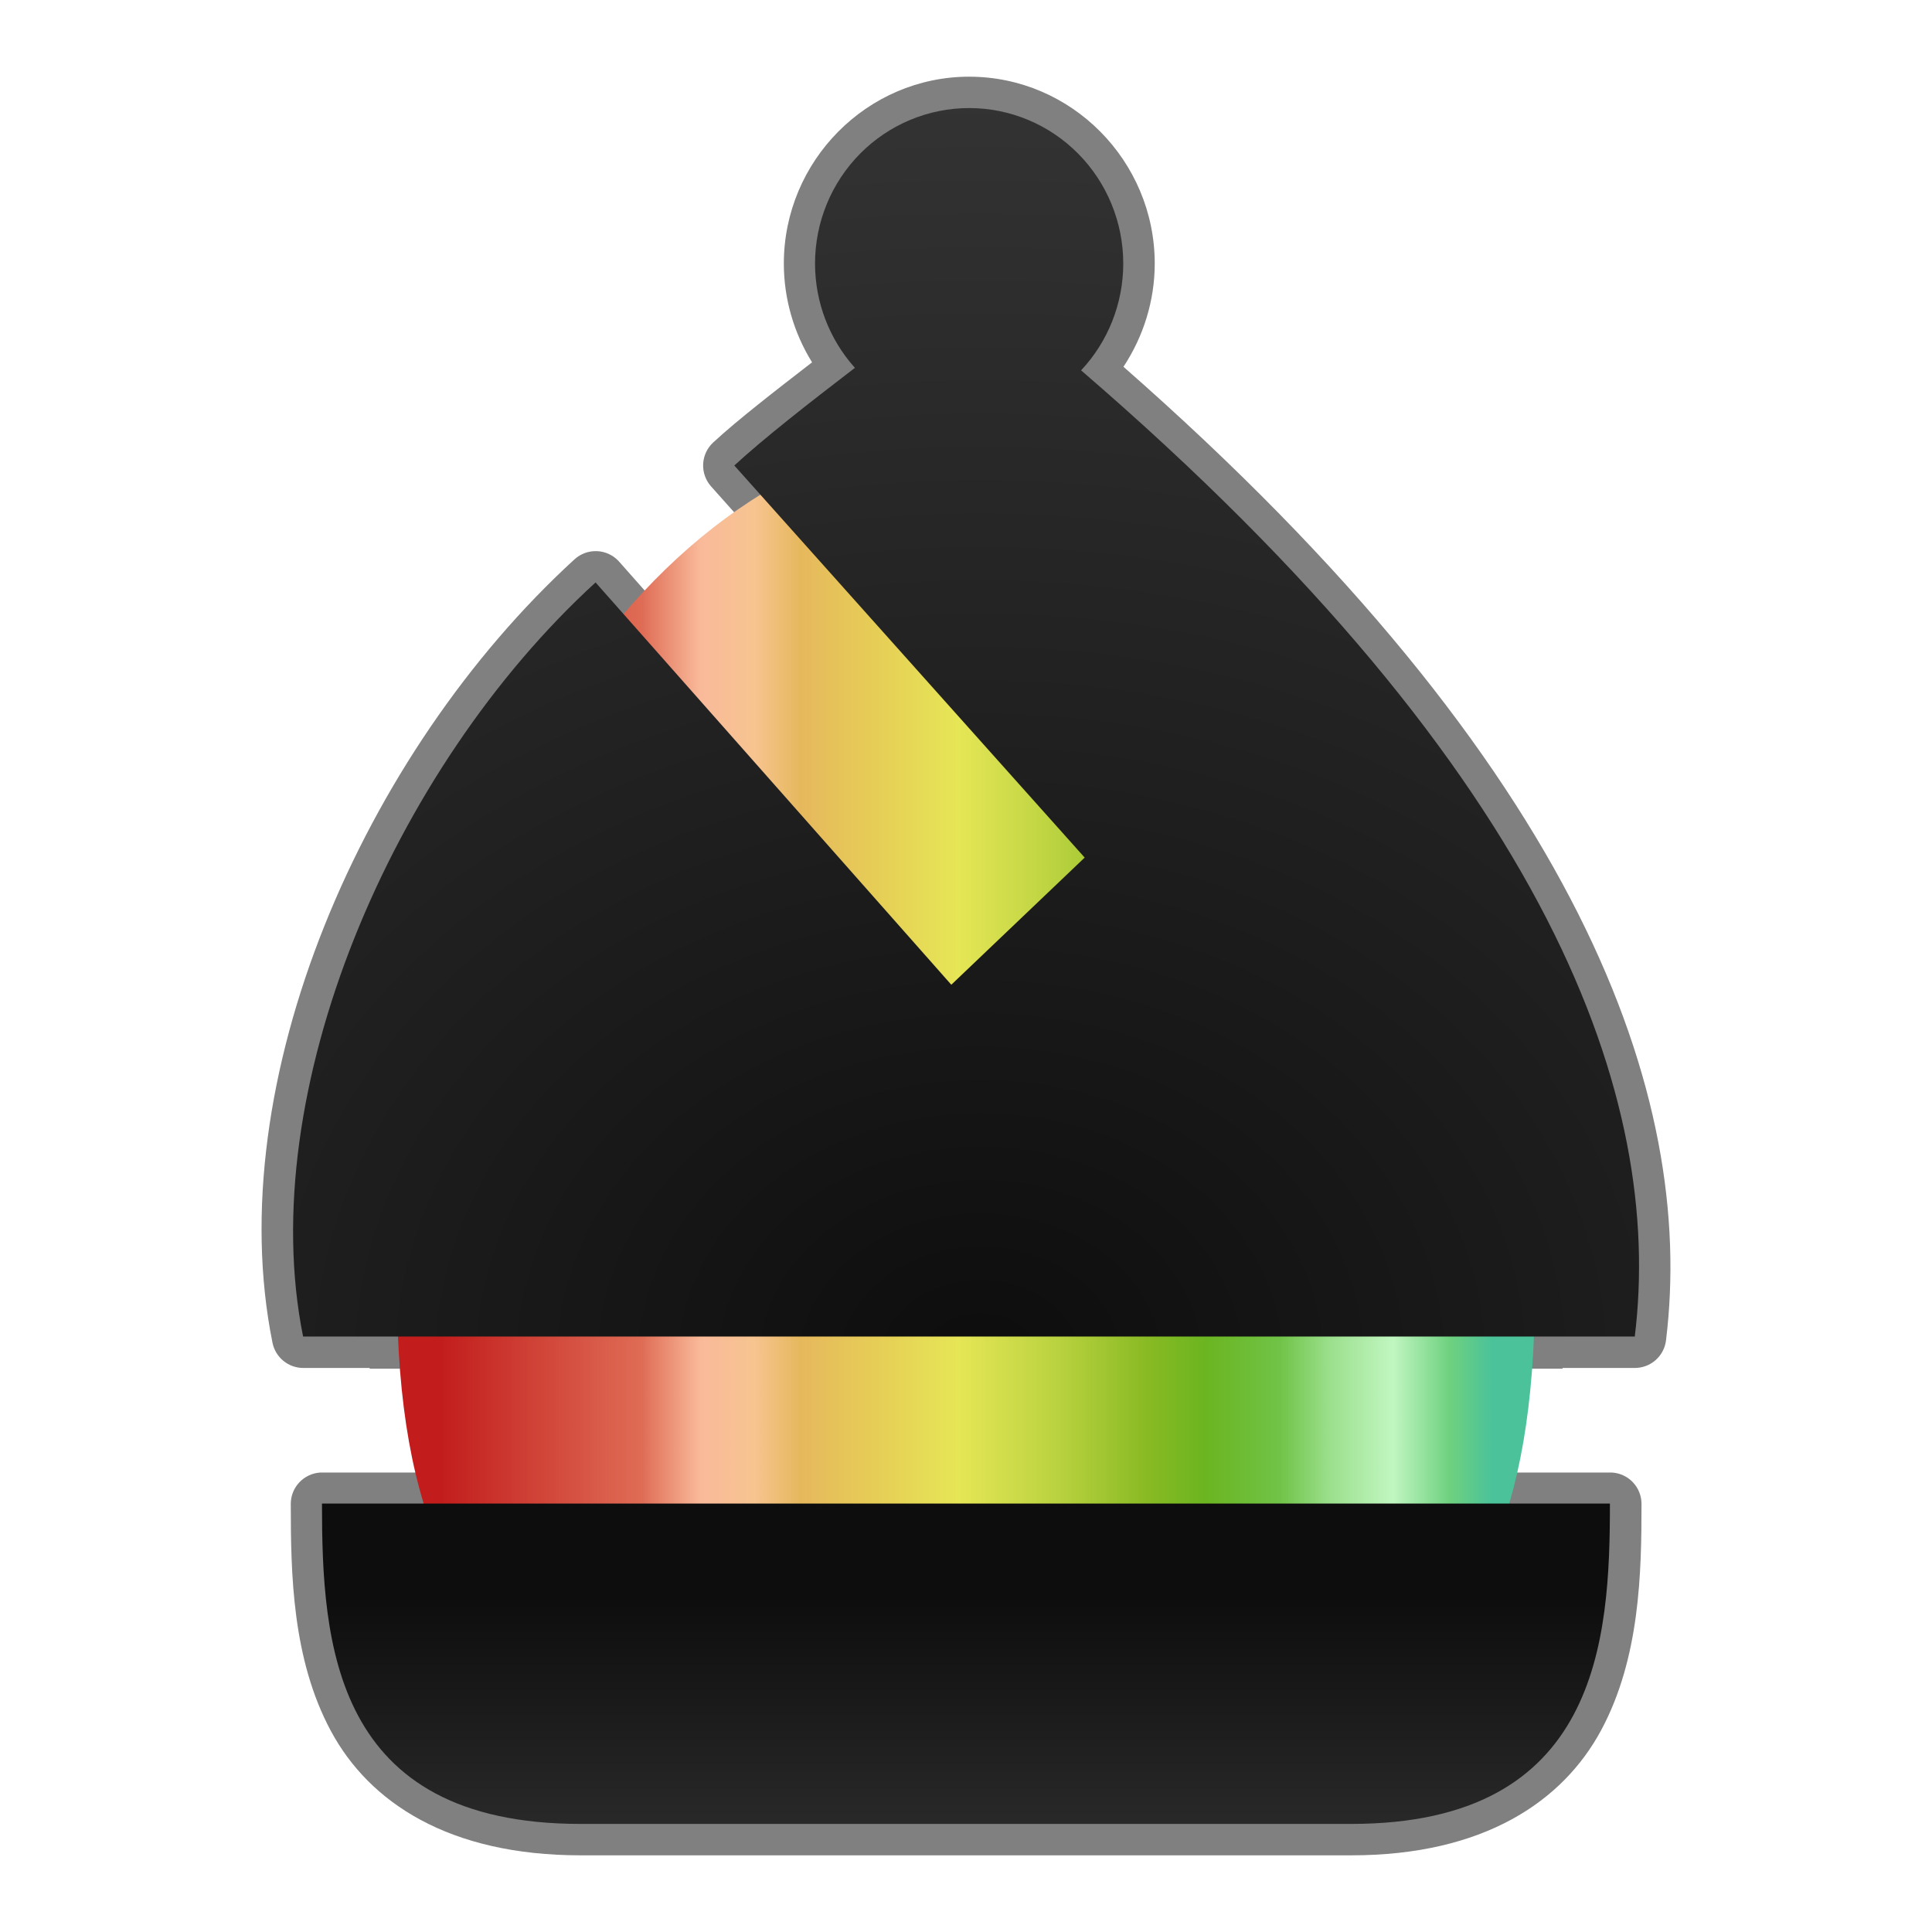 <svg width="256" height="256" viewBox="0 0 256 256" fill="none" xmlns="http://www.w3.org/2000/svg">
<path fill-rule="evenodd" clip-rule="evenodd" d="M128.444 10.16C114.896 10.161 103.862 21.322 103.862 34.933C103.866 39.587 105.185 44.106 107.602 48.01C102.782 51.741 97.845 55.545 94.508 58.623C93.705 59.363 93.225 60.39 93.172 61.481C93.119 62.572 93.497 63.64 94.225 64.454L94.653 64.937C94.654 64.936 94.653 64.938 94.653 64.937L97.63 68.274L86.222 79.151L82.002 74.38C81.26 73.567 80.224 73.082 79.124 73.03C78.024 72.979 76.949 73.366 76.133 74.107C48.081 99.762 29.138 143.368 36.107 177.925C36.298 178.867 36.808 179.713 37.552 180.322C38.296 180.93 39.227 181.262 40.188 181.262H48.981C48.983 181.31 48.981 181.325 48.981 181.359H207.056C207.059 181.31 207.061 181.296 207.056 181.262H216.625C217.641 181.262 218.623 180.89 219.384 180.216C220.145 179.543 220.633 178.614 220.756 177.605C224.694 145.307 209.626 101.926 148.865 48.6C151.525 44.567 153.004 39.831 153.009 34.933C153.009 21.323 141.975 10.165 128.428 10.163L128.444 10.16ZM42.4 195.122C41.358 195.195 40.38 195.658 39.663 196.419C38.946 197.18 38.541 198.182 38.53 199.228C38.53 208.561 38.72 219.817 43.834 229.344C48.948 238.871 59.512 245.841 76.957 245.841H179.051C196.512 245.841 207.08 238.763 212.194 229.2C217.308 219.636 217.509 208.382 217.509 199.228C217.498 198.182 217.093 197.18 216.376 196.419C215.659 195.658 214.681 195.195 213.639 195.122H42.4Z" fill="#808080"/>
<path fill-rule="evenodd" clip-rule="evenodd" d="M203.381 170.896C203.381 232.267 169.685 230.245 128.706 230.245C87.727 230.245 52.607 232.267 52.607 170.896C52.607 109.525 87.727 57.196 128.706 57.196C169.685 57.196 203.381 109.525 203.381 170.896Z" fill="url(#paint0_linear_703_330)"/>
<path d="M179.027 241.679C211.891 241.679 213.323 217.315 213.323 199.227H42.664C42.664 217.684 44.066 241.679 76.93 241.679H179.027Z" fill="url(#paint1_linear_703_330)"/>
<path d="M128.418 14.318C125.736 14.318 123.08 14.851 120.602 15.887C118.124 16.922 115.873 18.441 113.976 20.354C112.08 22.268 110.576 24.54 109.549 27.041C108.523 29.541 107.995 32.221 107.995 34.928C108 40.034 109.883 44.956 113.28 48.741C107.239 53.372 101.205 58.081 97.3 61.682L143.726 113.635L126.053 130.482L78.916 77.175C51.944 101.842 33.631 144.717 40.162 177.099H216.617C220.415 145.956 206.061 103.151 143.25 49.074C146.834 45.252 148.833 40.191 148.838 34.928C148.838 29.462 146.687 24.221 142.858 20.355C139.028 16.49 133.834 14.319 128.418 14.318Z" fill="url(#paint2_radial_703_330)"/>
<defs>
<linearGradient id="paint0_linear_703_330" x1="58.413" y1="-51.341" x2="197.673" y2="-51.341" gradientUnits="userSpaceOnUse">
<stop stop-color="#C21D1C"/>
<stop offset="0.191" stop-color="#DF6C55"/>
<stop offset="0.247" stop-color="#F9BA9A"/>
<stop offset="0.298" stop-color="#F7C490"/>
<stop offset="0.342" stop-color="#E6B85D"/>
<stop offset="0.415" stop-color="#E6CE56"/>
<stop offset="0.492" stop-color="#E6E656"/>
<stop offset="0.584" stop-color="#BBD340"/>
<stop offset="0.673" stop-color="#88BA23"/>
<stop offset="0.728" stop-color="#6BB521"/>
<stop offset="0.798" stop-color="#70C347"/>
<stop offset="0.847" stop-color="#9CE08E"/>
<stop offset="0.906" stop-color="#C1F6C1"/>
<stop offset="0.96" stop-color="#6ED17F"/>
<stop offset="1" stop-color="#4BC29A"/>
</linearGradient>
<linearGradient id="paint1_linear_703_330" x1="141.078" y1="211.403" x2="141.078" y2="281.177" gradientUnits="userSpaceOnUse">
<stop stop-color="#0D0D0D"/>
<stop offset="1" stop-color="#4D4D4D"/>
</linearGradient>
<radialGradient id="paint2_radial_703_330" cx="0" cy="0" r="1" gradientUnits="userSpaceOnUse" gradientTransform="translate(129.189 180.141) rotate(0.512) scale(205.996 166.797)">
<stop stop-color="#0D0D0D"/>
<stop offset="1" stop-color="#333333"/>
</radialGradient>
</defs>
</svg>

